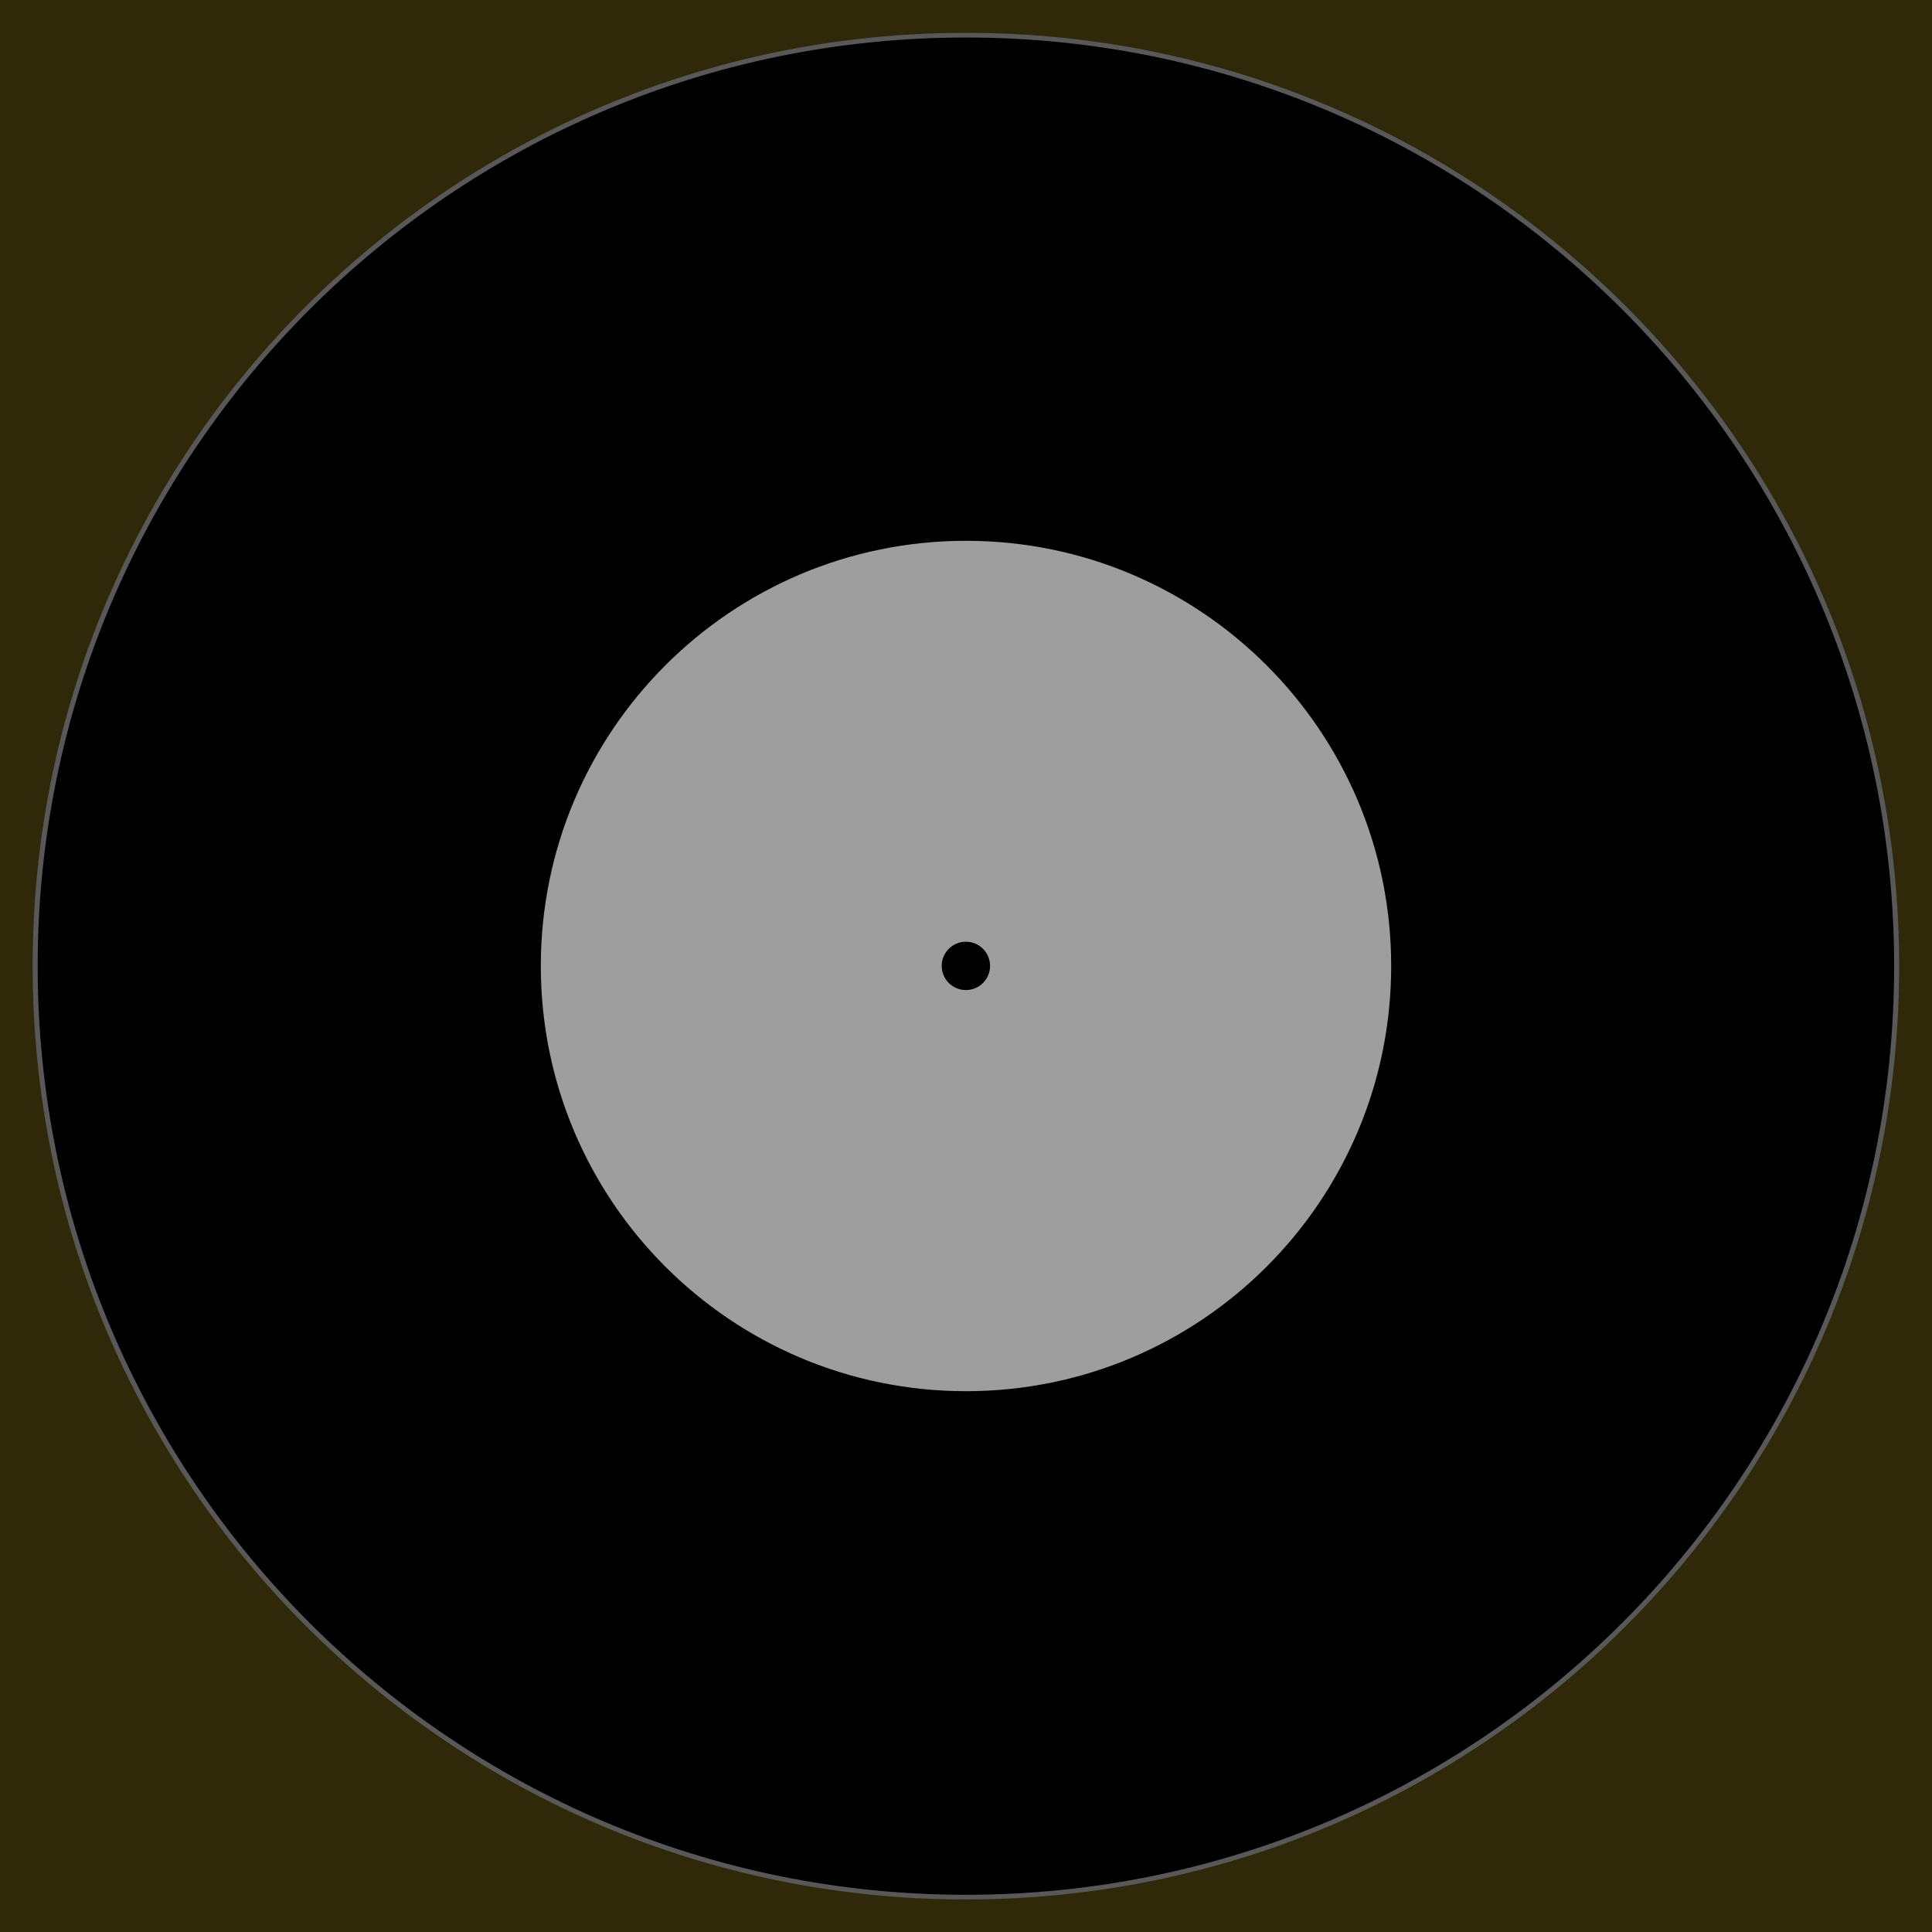 <?xml version="1.0" encoding="UTF-8" standalone="no"?>
<!-- Created with Inkscape (http://www.inkscape.org/) -->

<svg
   xmlns:dc="http://purl.org/dc/elements/1.1/"
   xmlns:cc="http://creativecommons.org/ns#"
   xmlns:rdf="http://www.w3.org/1999/02/22-rdf-syntax-ns#"
   xmlns:svg="http://www.w3.org/2000/svg"
   xmlns="http://www.w3.org/2000/svg"
   xmlns:sodipodi="http://sodipodi.sourceforge.net/DTD/sodipodi-0.dtd"
   xmlns:inkscape="http://www.inkscape.org/namespaces/inkscape"
   width="200"
   height="200"
   id="svg2"
   version="1.1"
   inkscape:version="0.48.4 r9939"
   sodipodi:docname="cover_default_mini_2.svg">
  <defs
     id="defs4" />
  <sodipodi:namedview
     id="base"
     pagecolor="#ffffff"
     bordercolor="#666666"
     borderopacity="1.0"
     inkscape:pageopacity="0.0"
     inkscape:pageshadow="2"
     inkscape:zoom="1"
     inkscape:cx="97.908261"
     inkscape:cy="86.831991"
     inkscape:document-units="px"
     inkscape:current-layer="layer1"
     showgrid="false"
     inkscape:snap-bbox="true"
     inkscape:snap-page="true"
     inkscape:window-width="1366"
     inkscape:window-height="746"
     inkscape:window-x="0"
     inkscape:window-y="0"
     inkscape:window-maximized="1" />
  <g
     inkscape:label="Layer 1"
     inkscape:groupmode="layer"
     id="layer1"
     transform="translate(0,-852.362)">
    <path
       style="fill:#2f290a;fill-opacity:1;fill-rule:nonzero;stroke:none;display:inline"
       d="m 0,852.362 0,200 200,0 0,-200 -200,0 z"
       id="path3336"
       inkscape:connector-curvature="0" />
    <path
       sodipodi:type="arc"
       style="fill:#000000;stroke:#585858;stroke-width:0.227;stroke-miterlimit:4;stroke-opacity:1;stroke-dasharray:none;display:inline;fill-opacity:1"
       id="path4919-6"
       sodipodi:cx="47.414036"
       sodipodi:cy="48.144024"
       sodipodi:rx="42.110733"
       sodipodi:ry="45.330597"
       d="m 89.525,48.144 c 0,25.035 -18.854,45.331 -42.111,45.331 -23.257,0 -42.111,-20.295 -42.111,-45.331 0,-25.035 18.854,-45.331 42.111,-45.331 23.257,0 42.111,20.295 42.111,45.331 z"
       transform="matrix(2.288,0,0,2.126,-8.493,850.024)" />
    <path
       style="fill:#9e9e9e;fill-opacity:1;fill-rule:nonzero;stroke:none;display:inline"
       d="m 100,908.346 c -24.309,0 -44.016,19.707 -44.016,44.016 0,24.309 19.707,44.016 44.016,44.016 24.309,0 44.016,-19.707 44.016,-44.016 0,-24.309 -19.707,-44.016 -44.016,-44.016 z"
       id="path4010" />
    <path
       sodipodi:type="arc"
       style="fill:#000000;fill-opacity:1;fill-rule:nonzero;stroke:none;display:inline"
       id="path3830-7"
       sodipodi:cx="48.739861"
       sodipodi:cy="48.017754"
       sodipodi:rx="4.2931485"
       sodipodi:ry="4.2931485"
       d="m 53.033,48.018 c 0,2.371 -1.922,4.293 -4.293,4.293 -2.371,0 -4.293,-1.922 -4.293,-4.293 0,-2.371 1.922,-4.293 4.293,-4.293 2.371,0 4.293,1.922 4.293,4.293 z"
       transform="matrix(0.583,0,0,0.583,71.573,924.356)" />
  </g>
</svg>
